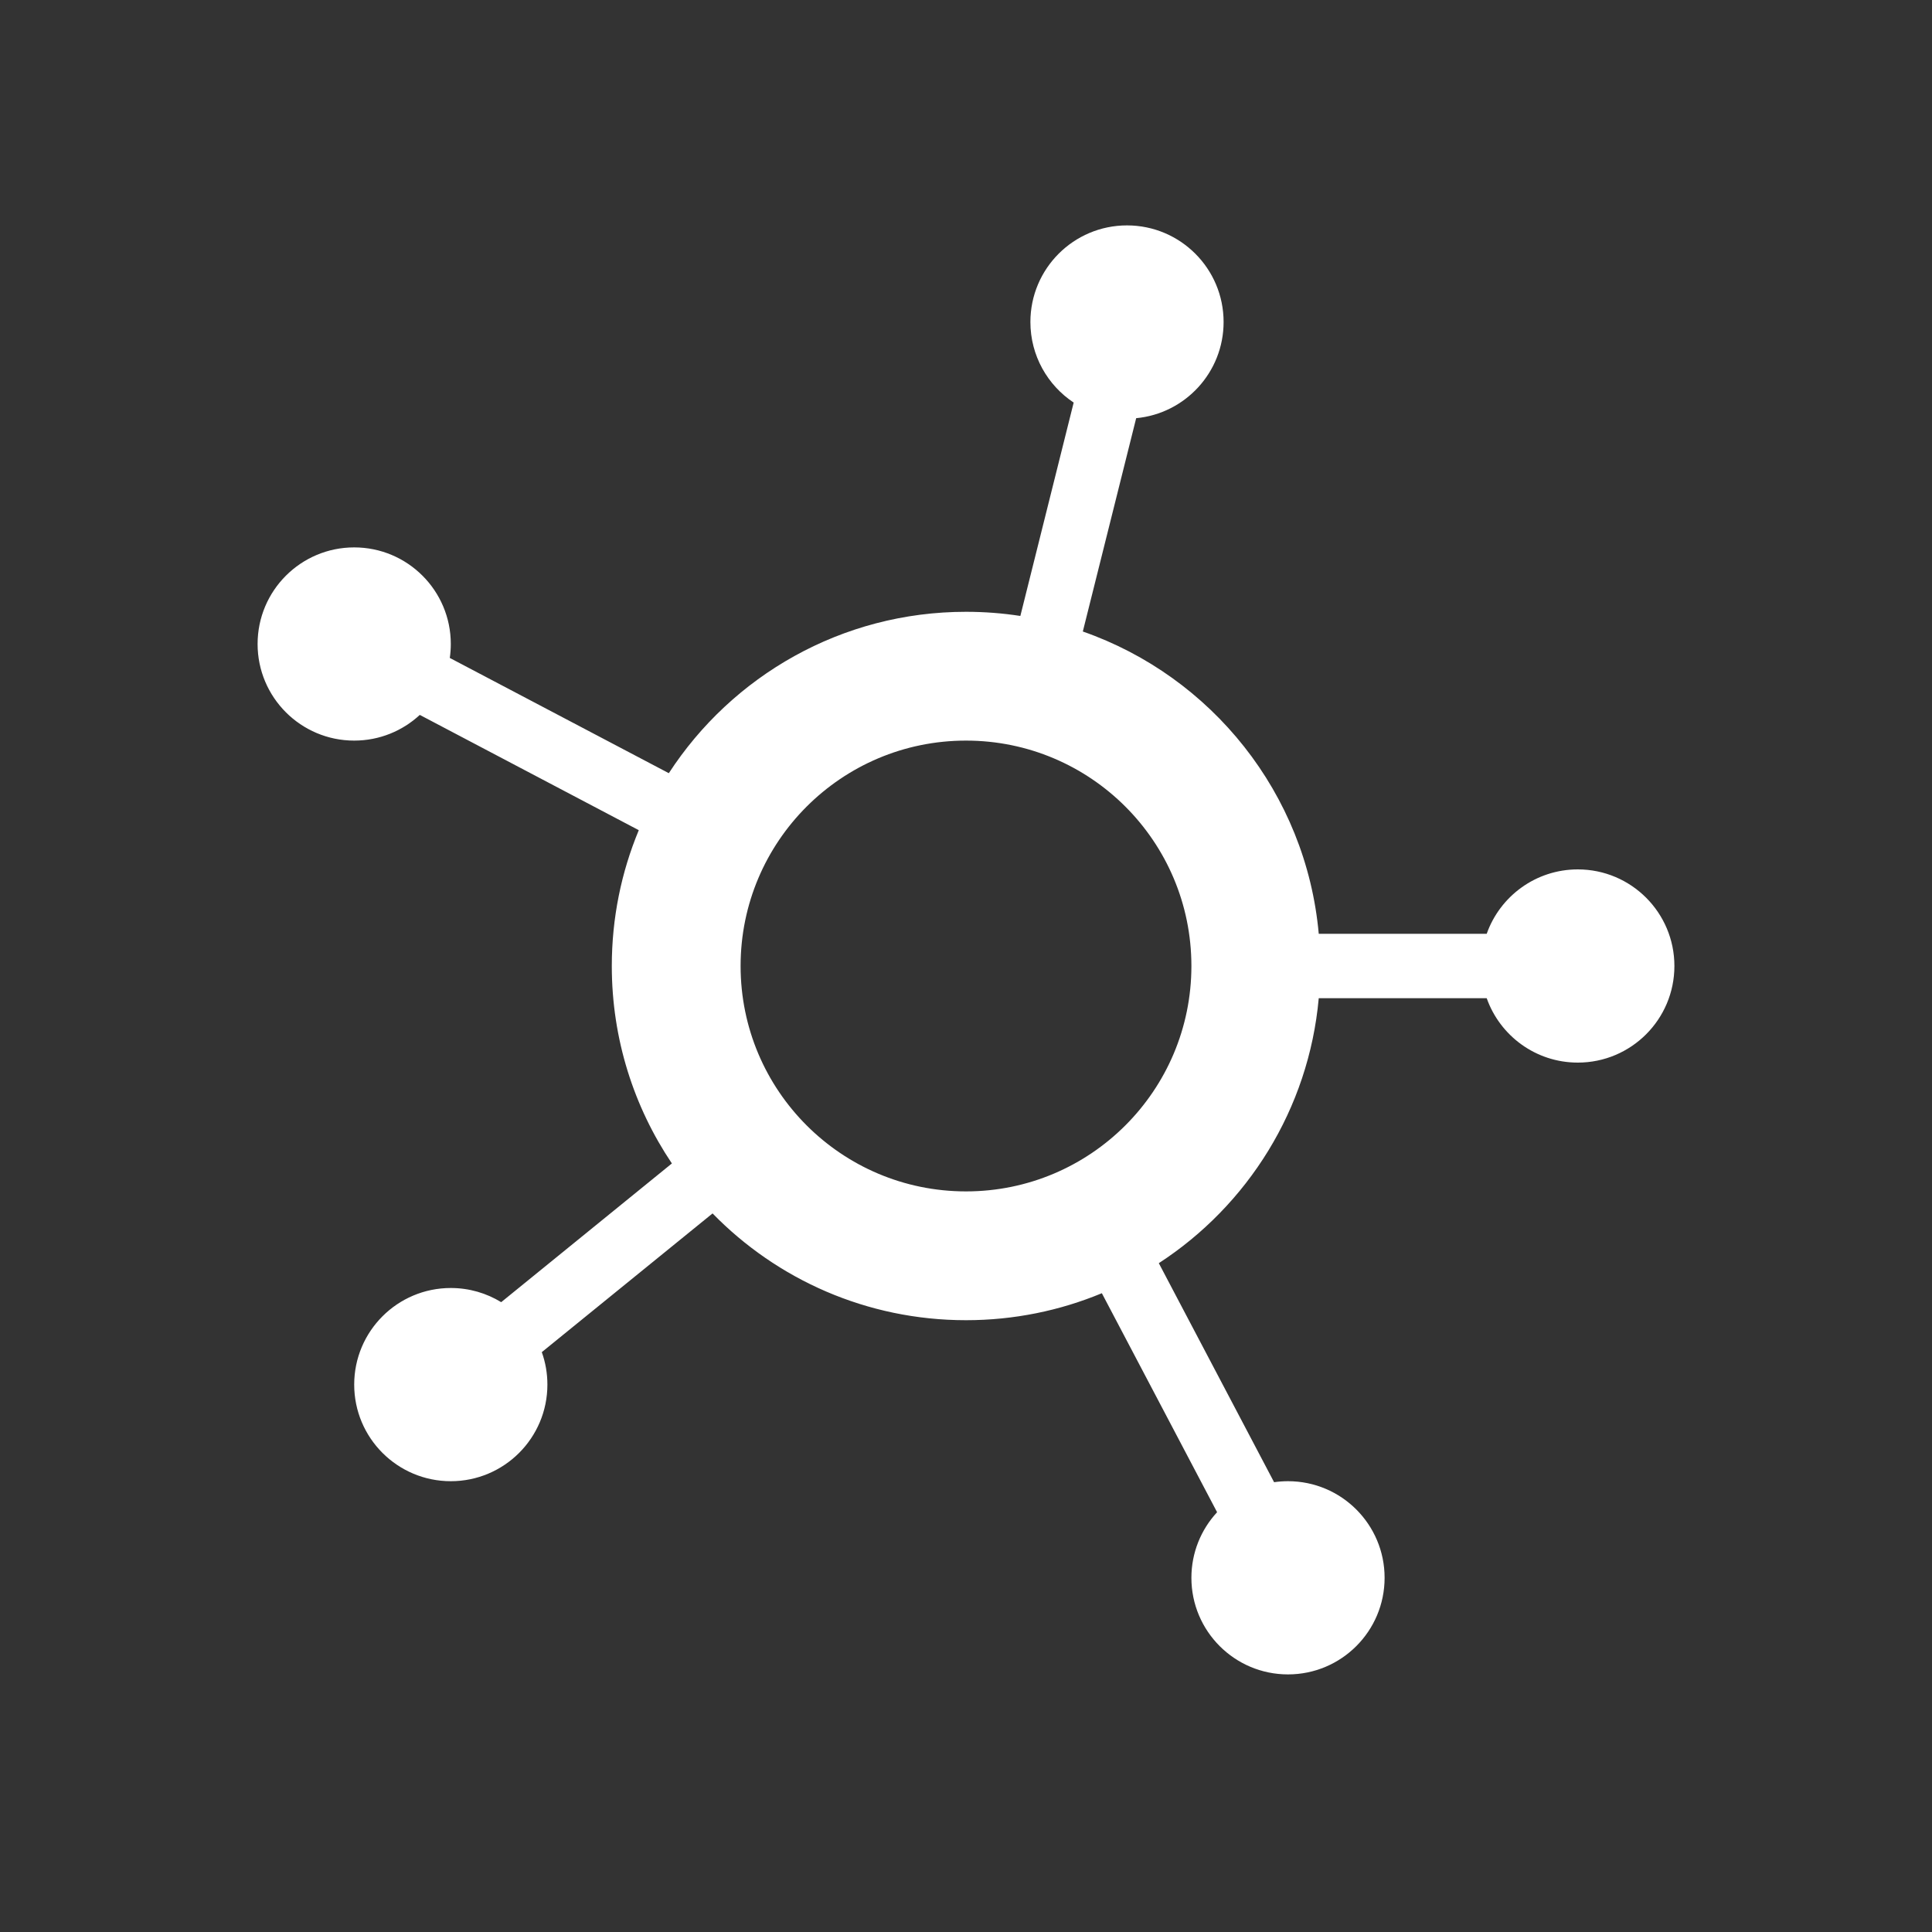 <svg width="60" height="60" viewBox="0 0 60 60" fill="none" xmlns="http://www.w3.org/2000/svg">
<rect x="0" y="0" width="60" height="60" fill="#333333" stroke="none"/>
<path fill-rule="evenodd" clip-rule="evenodd" d="M38 10C38 11.561 36.808 12.843 35.285 12.987L33.628 19.612C37.619 21.006 40.562 24.636 40.955 29H46.171C46.583 27.835 47.694 27 49 27C50.657 27 52 28.343 52 30C52 31.657 50.657 33 49 33C47.694 33 46.583 32.165 46.171 31H40.955C40.644 34.449 38.742 37.439 35.988 39.229L39.568 46.031C39.709 46.011 39.853 46 40 46C41.657 46 43 47.343 43 49C43 50.657 41.657 52 40 52C38.343 52 37 50.657 37 49C37 48.214 37.303 47.498 37.798 46.963L34.219 40.162C32.919 40.702 31.494 41 30 41C26.915 41 24.126 39.73 22.129 37.684L16.826 41.992C16.939 42.307 17 42.646 17 43C17 44.657 15.657 46 14 46C12.343 46 11 44.657 11 43C11 41.343 12.343 40 14 40C14.573 40 15.109 40.161 15.565 40.44L20.866 36.132C19.688 34.38 19 32.27 19 30C19 28.506 19.298 27.081 19.838 25.782L13.037 22.202C12.502 22.697 11.786 23 11 23C9.343 23 8 21.657 8 20C8 18.343 9.343 17 11 17C12.657 17 14 18.343 14 20C14 20.147 13.989 20.291 13.969 20.433L20.771 24.012C22.732 20.995 26.133 19 30 19C30.574 19 31.137 19.044 31.688 19.129L33.344 12.502C32.534 11.965 32 11.045 32 10C32 8.343 33.343 7 35 7C36.657 7 38 8.343 38 10ZM37 30C37 33.866 33.866 37 30 37C26.134 37 23 33.866 23 30C23 26.134 26.134 23 30 23C33.866 23 37 26.134 37 30Z" fill="white"/>
</svg>
